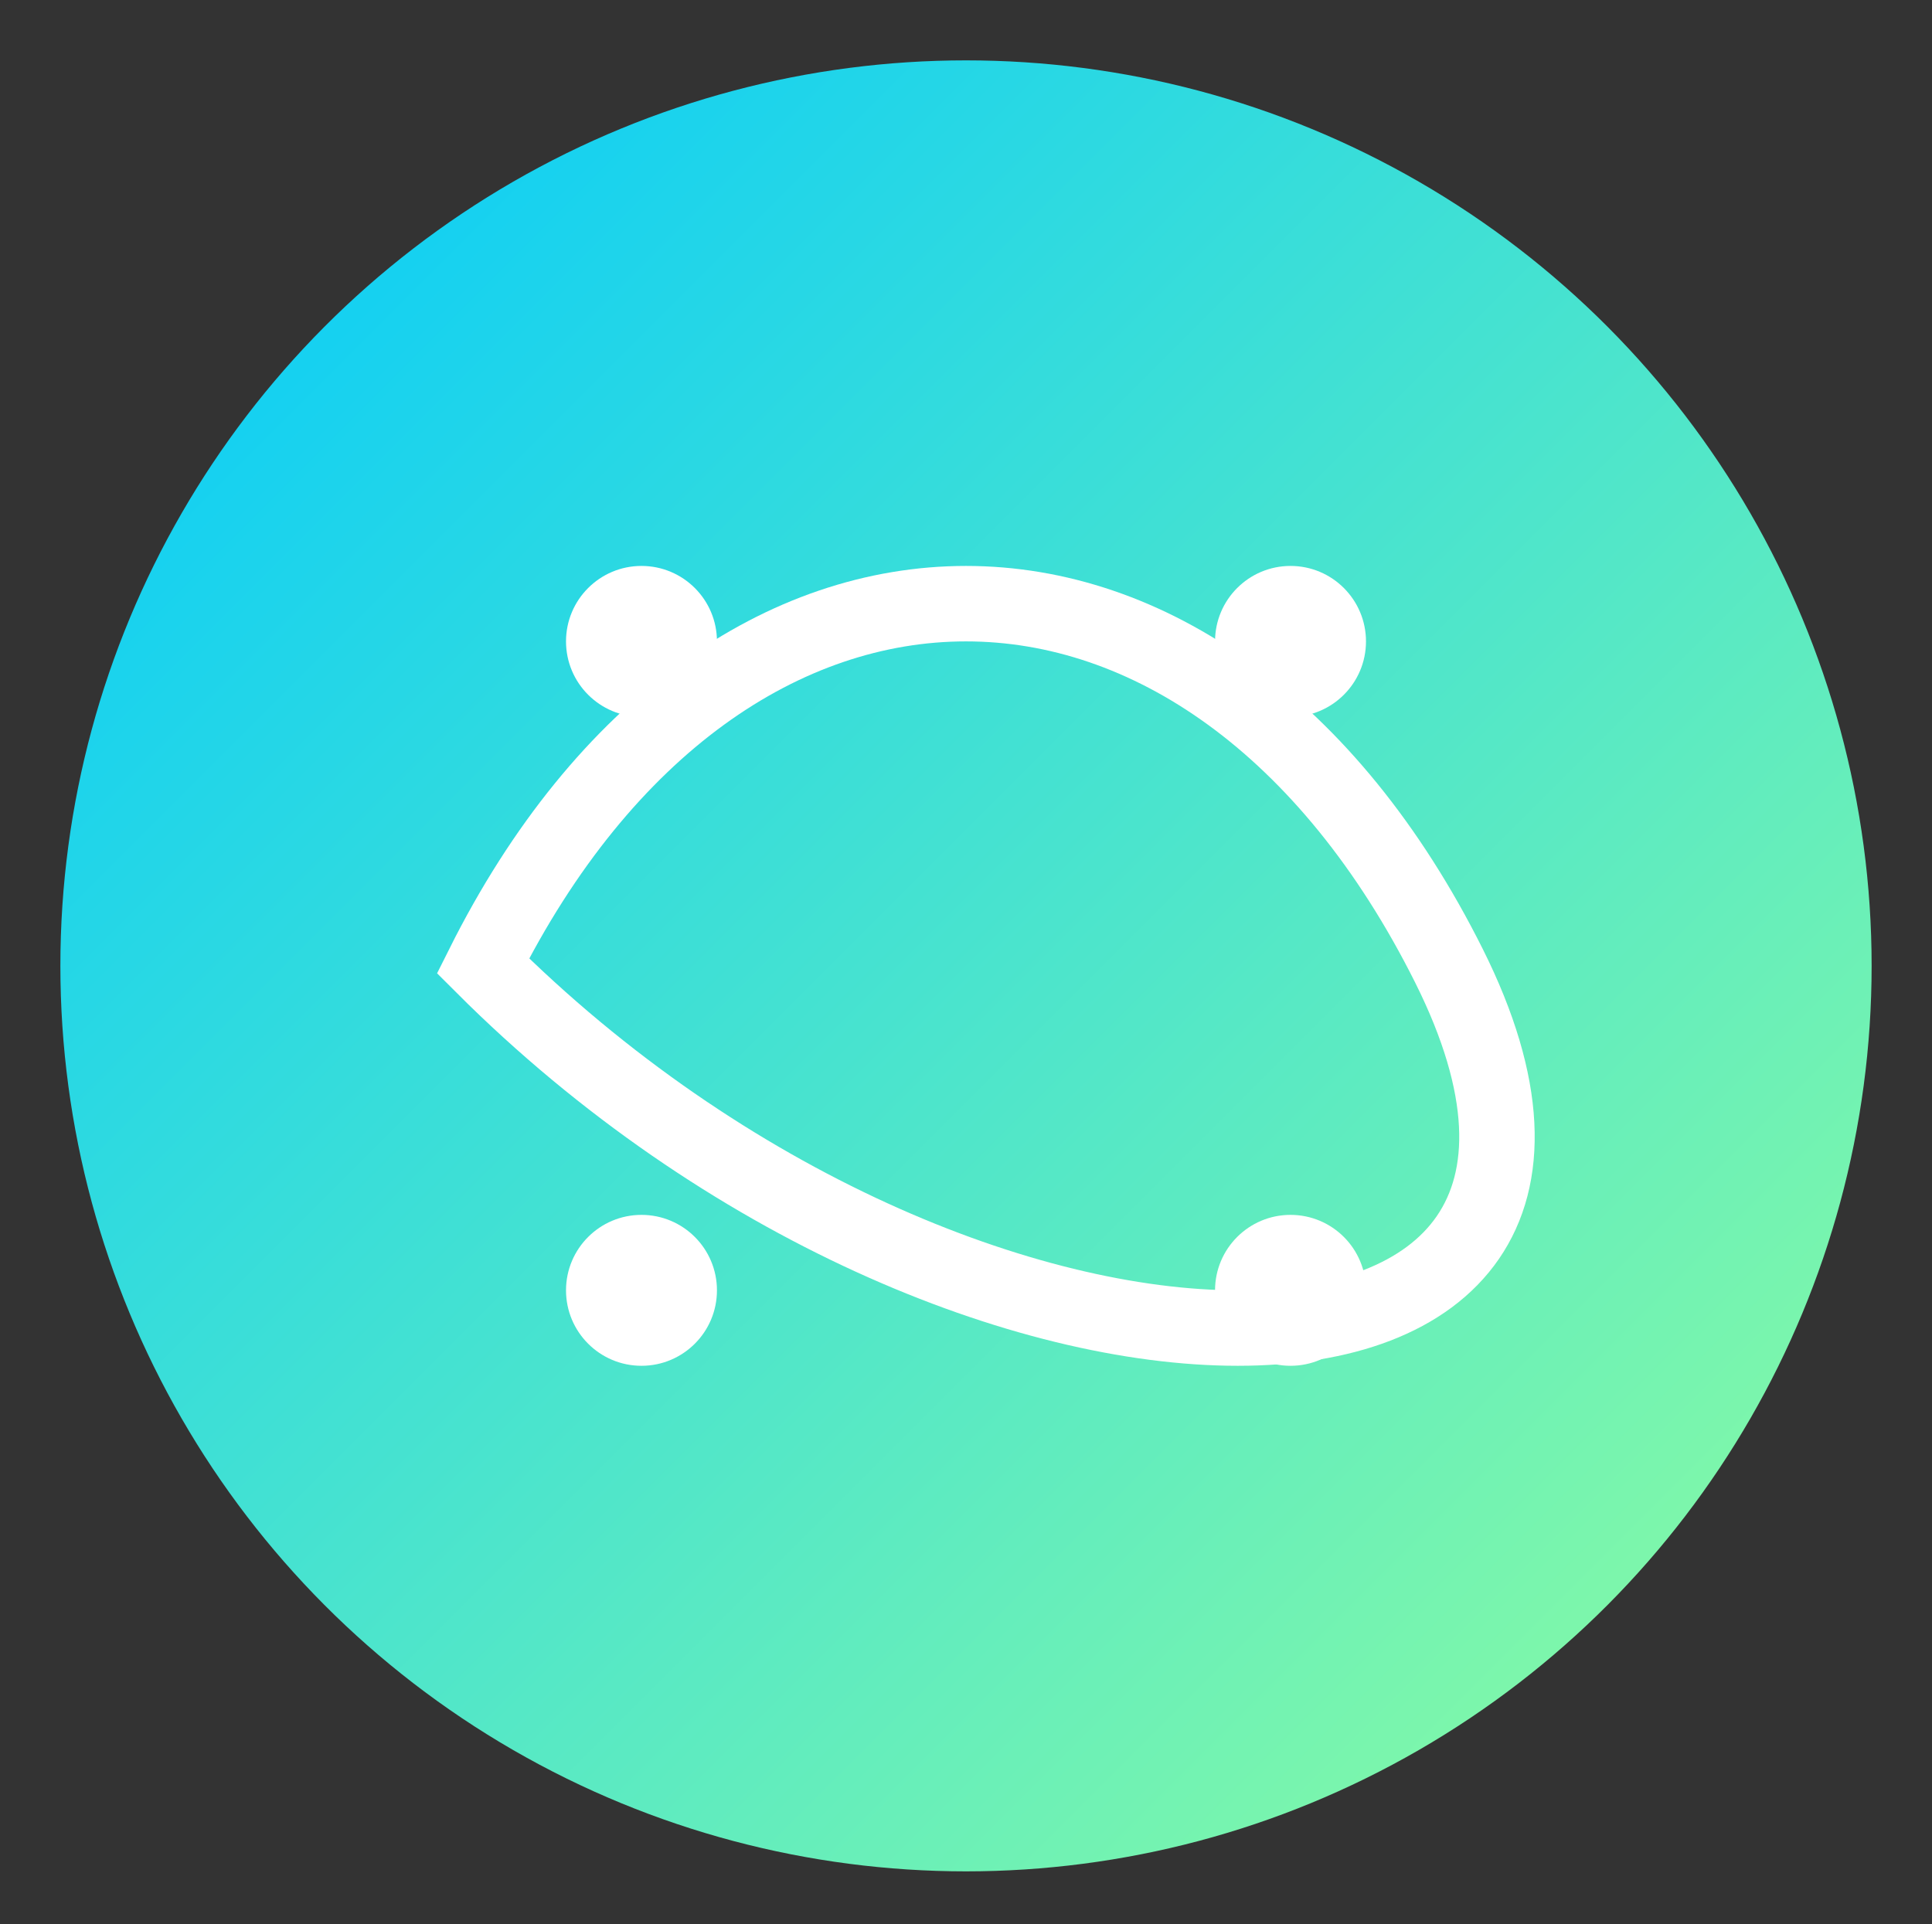 <svg width="256px" height="255px" viewBox="0 0 256 255" version="1.1" xmlns="http://www.w3.org/2000/svg">
    <rect x="0" y="0" width="256" height="255" fill="#333333" stroke="none"/>
    <defs>
        <linearGradient id="ds-gradient" x1="0%" y1="0%" x2="100%" y2="100%">
            <stop stop-color="#00C9FF" offset="0%" />
            <stop stop-color="#92FE9D" offset="100%" />
        </linearGradient>
    </defs>
    <circle cx="128" cy="128" r="120" fill="url(#ds-gradient)" />
    <path d="M64 128 C 96 64, 160 64, 192 128 S 128 192, 64 128 Z" fill="none" stroke="#fff" stroke-width="10" />
    <circle cx="85" cy="85" r="10" fill="#fff" />
    <circle cx="171" cy="85" r="10" fill="#fff" />
    <circle cx="85" cy="171" r="10" fill="#fff" />
    <circle cx="171" cy="171" r="10" fill="#fff" />
</svg>
